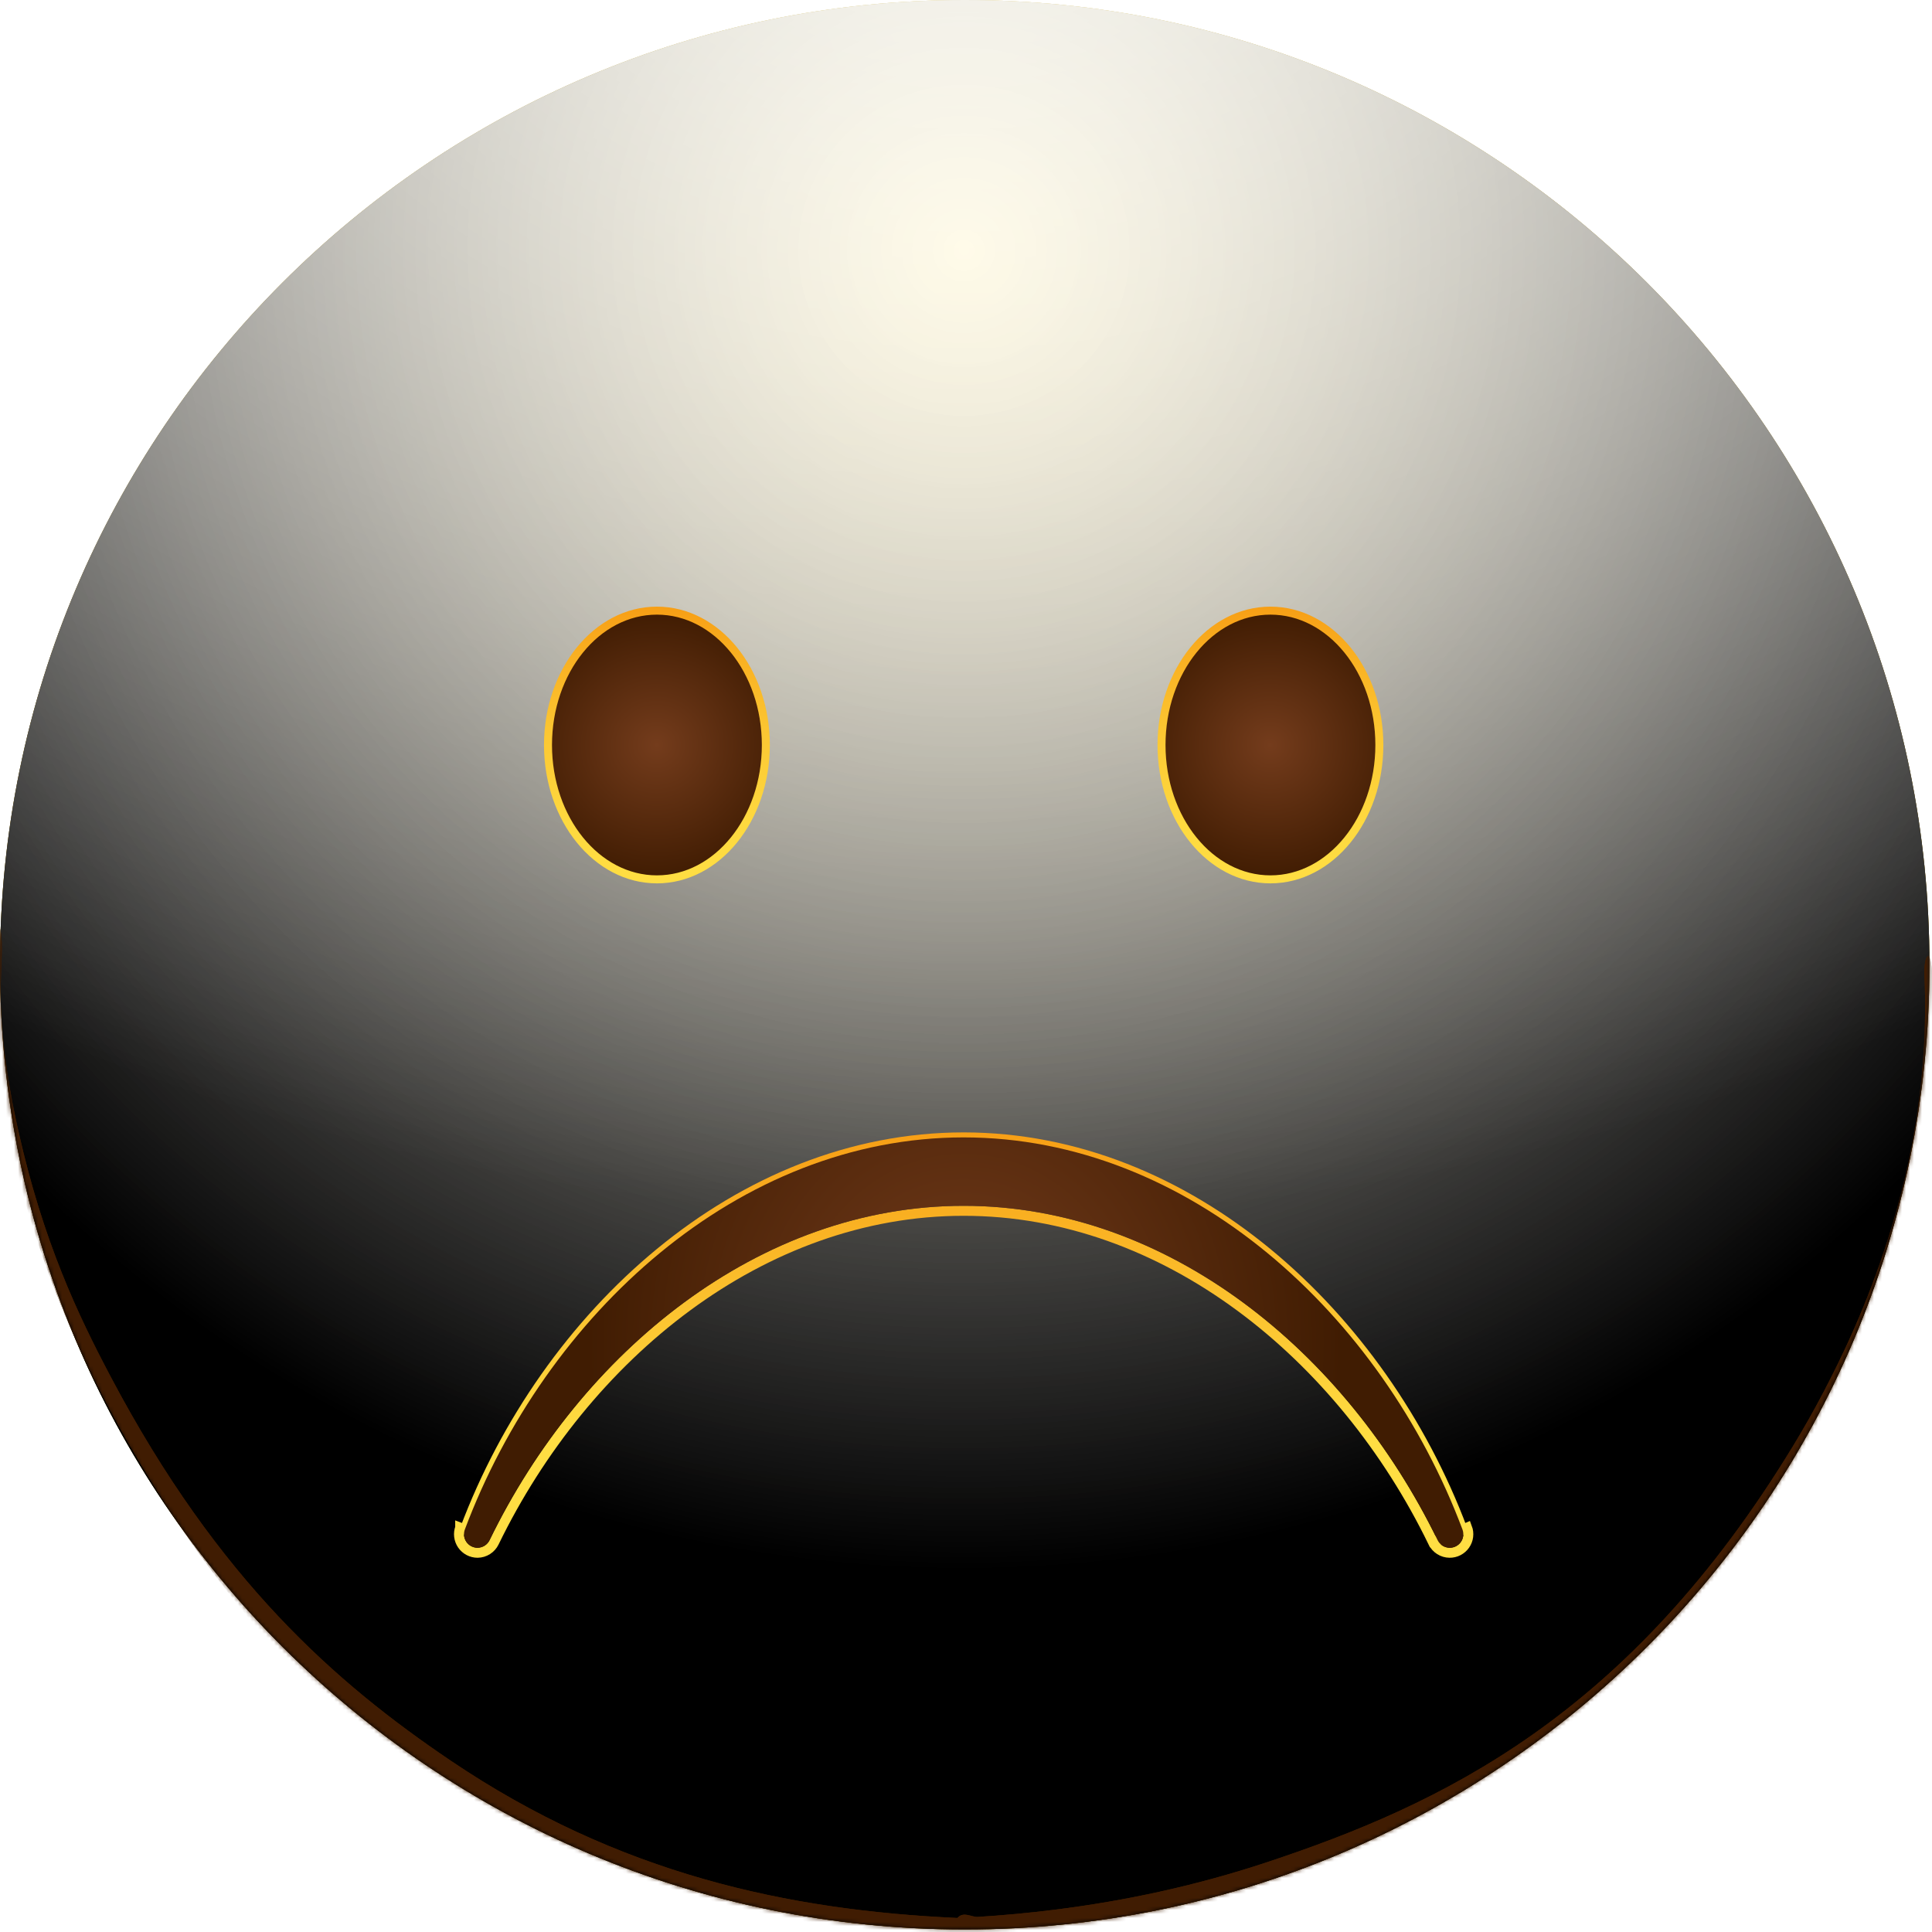 <svg width="483" height="483" viewBox="0 0 483 483" fill="none" xmlns="http://www.w3.org/2000/svg">
<path d="M241.18 482.36C374.38 482.36 482.36 374.38 482.36 241.18C482.36 107.98 374.38 0 241.18 0C107.98 0 0 107.98 0 241.18C0 374.38 107.98 482.36 241.18 482.36Z" fill="url(#paint0_radial_862_12517)"/>
<g style="mix-blend-mode:soft-light">
<path d="M241.18 482.36C374.38 482.36 482.36 374.38 482.36 241.18C482.36 107.98 374.38 0 241.18 0C107.98 0 0 107.98 0 241.18C0 374.38 107.98 482.36 241.18 482.36Z" fill="url(#paint1_radial_862_12517)"/>
</g>
<g style="mix-blend-mode:soft-light">
<path d="M241.18 482.36C374.38 482.36 482.36 374.38 482.36 241.18C482.36 107.98 374.38 0 241.18 0C107.98 0 0 107.98 0 241.18C0 374.38 107.98 482.36 241.18 482.36Z" fill="url(#paint2_radial_862_12517)"/>
</g>
<g style="mix-blend-mode:overlay">
<path d="M241.18 482.36C374.38 482.36 482.36 374.38 482.36 241.18C482.36 107.98 374.38 0 241.18 0C107.98 0 0 107.98 0 241.18C0 374.38 107.98 482.36 241.18 482.36Z" fill="url(#paint3_radial_862_12517)" fill-opacity="0.7"/>
</g>
<mask id="mask0_862_12517" style="mask-type:alpha" maskUnits="userSpaceOnUse" x="0" y="0" width="483" height="483">
<path d="M241.18 482.36C374.38 482.36 482.36 374.38 482.36 241.18C482.36 107.98 374.38 0 241.18 0C107.98 0 0 107.98 0 241.18C0 374.38 107.98 482.36 241.18 482.36Z" fill="white"/>
</mask>
<g mask="url(#mask0_862_12517)">
<g filter="url(#filter0_f_862_12517)">
<path d="M-1.375 234.299C-1.114 230.872 0.014 230.529 0.343 234.008C0.709 237.874 -0.002 245.646 0.169 250.335C0.622 262.748 2.525 273.541 4.487 282.32C10.808 310.612 19.562 328.843 27.727 344.288C54.567 395.06 83.967 420.77 112.648 440.147C154.69 468.549 197.073 477.584 239.491 479.5C240.561 479.548 240.739 486.518 239.686 487.425C237.788 489.061 235.437 487.437 233.495 487.369C227.915 487.174 222.336 486.791 216.756 486.211C200.213 484.492 183.671 480.991 167.162 475.358C122.275 460.044 73.877 433.821 31.61 359.962C28.951 355.316 26.313 350.424 23.712 345.167C21.633 340.963 19.573 336.556 17.55 331.843C10.895 316.342 -4.613 276.658 -1.375 234.299ZM239.52 487.5C238.5 487.531 238.241 481.034 239.214 479.685C240.685 477.647 242.889 479.326 244.439 479.229C250.878 478.826 257.315 478.229 263.75 477.421C281.396 475.205 299.028 471.422 316.621 465.596C360.257 451.145 407.17 429.115 448.305 361.431C450.923 357.123 453.519 352.553 456.079 347.641C463.86 332.712 483.362 293.084 481.107 243.821C480.917 239.668 482.182 237.181 482.748 240.743C483.468 245.279 483.176 254.736 482.977 259.768C482.342 275.883 479.867 289.512 477.257 300.518C468.987 335.399 457.377 355.623 446.744 372.51C412.184 427.397 374.649 449.524 338.156 465.424C305.425 479.686 272.445 486.484 239.52 487.5Z" fill="#401C02"/>
</g>
<g filter="url(#filter1_f_862_12517)">
<path d="M-1.375 234.299C-1.114 230.872 0.014 230.529 0.343 234.008C0.709 237.874 -0.002 245.646 0.169 250.335C0.622 262.748 2.525 273.541 4.487 282.32C10.808 310.612 19.562 328.843 27.727 344.288C54.567 395.06 83.967 420.77 112.648 440.147C154.69 468.549 197.073 477.584 239.491 479.5C240.561 479.548 240.739 486.518 239.686 487.425C237.788 489.061 235.437 487.437 233.495 487.369C227.915 487.174 222.336 486.791 216.756 486.211C200.213 484.492 183.671 480.991 167.162 475.358C122.275 460.044 73.877 433.821 31.61 359.962C28.951 355.316 26.313 350.424 23.712 345.167C21.633 340.963 19.573 336.556 17.55 331.843C10.895 316.342 -4.613 276.658 -1.375 234.299ZM239.52 487.5C238.5 487.531 238.241 481.034 239.214 479.685C240.685 477.647 242.889 479.326 244.439 479.229C250.878 478.826 257.315 478.229 263.75 477.421C281.396 475.205 299.028 471.422 316.621 465.596C360.257 451.145 407.17 429.115 448.305 361.431C450.923 357.123 453.519 352.553 456.079 347.641C463.86 332.712 483.362 293.084 481.107 243.821C480.917 239.668 482.182 237.181 482.748 240.743C483.468 245.279 483.176 254.736 482.977 259.768C482.342 275.883 479.867 289.512 477.257 300.518C468.987 335.399 457.377 355.623 446.744 372.51C412.184 427.397 374.649 449.524 338.156 465.424C305.425 479.686 272.445 486.484 239.52 487.5Z" fill="#401C02"/>
</g>
</g>
<path d="M164.23 219.84C179.269 219.84 191.46 204.801 191.46 186.25C191.46 167.699 179.269 152.66 164.23 152.66C149.191 152.66 137 167.699 137 186.25C137 204.801 149.191 219.84 164.23 219.84Z" fill="url(#paint4_radial_862_12517)"/>
<path d="M164.23 219.84C179.269 219.84 191.46 204.801 191.46 186.25C191.46 167.699 179.269 152.66 164.23 152.66C149.191 152.66 137 167.699 137 186.25C137 204.801 149.191 219.84 164.23 219.84Z" stroke="url(#paint5_linear_862_12517)" stroke-width="2" stroke-miterlimit="10"/>
<path d="M317.61 219.84C332.649 219.84 344.84 204.801 344.84 186.25C344.84 167.699 332.649 152.66 317.61 152.66C302.571 152.66 290.38 167.699 290.38 186.25C290.38 204.801 302.571 219.84 317.61 219.84Z" fill="url(#paint6_radial_862_12517)"/>
<path d="M317.61 219.84C332.649 219.84 344.84 204.801 344.84 186.25C344.84 167.699 332.649 152.66 317.61 152.66C302.571 152.66 290.38 167.699 290.38 186.25C290.38 204.801 302.571 219.84 317.61 219.84Z" stroke="url(#paint7_linear_862_12517)" stroke-width="2" stroke-miterlimit="10"/>
<path d="M358.276 385.587L358.275 385.587C335.565 338.874 291.44 302.7 240.91 302.7C190.378 302.7 146.224 338.845 123.514 385.586L123.512 385.589C123.135 386.36 122.552 387.011 121.827 387.47C121.102 387.929 120.264 388.179 119.406 388.19L119.398 388.19H119.389C118.638 388.19 117.899 388.008 117.234 387.659C116.569 387.31 115.999 386.805 115.572 386.187C115.145 385.569 114.875 384.857 114.784 384.112C114.693 383.367 114.785 382.611 115.05 381.909C115.05 381.909 115.05 381.908 115.05 381.908L116.219 382.35C136.419 328.58 184.639 284.35 240.91 284.35C297.18 284.35 345.41 328.62 365.61 382.35L358.276 385.587ZM358.276 385.587C358.652 386.36 359.235 387.012 359.961 387.472C360.687 387.931 361.526 388.18 362.385 388.19C363.14 388.199 363.887 388.023 364.559 387.678C365.231 387.333 365.808 386.829 366.241 386.21C366.674 385.59 366.95 384.875 367.043 384.125C367.137 383.375 367.046 382.614 366.779 381.908L358.276 385.587Z" stroke="url(#paint8_linear_862_12517)" stroke-width="2.5" stroke-miterlimit="10"/>
<path d="M362.399 386.94C361.772 386.933 361.16 386.751 360.63 386.416C360.1 386.08 359.674 385.604 359.399 385.04C336.549 338.04 292.06 301.45 240.91 301.45C189.759 301.45 145.239 338.01 122.389 385.04C122.114 385.603 121.688 386.079 121.158 386.414C120.629 386.75 120.016 386.932 119.389 386.94C118.841 386.94 118.301 386.807 117.815 386.552C117.329 386.297 116.912 385.928 116.601 385.477C116.289 385.025 116.091 384.505 116.025 383.96C115.959 383.416 116.025 382.863 116.219 382.35C136.419 328.58 184.639 284.35 240.91 284.35C297.18 284.35 345.41 328.62 365.61 382.35C365.805 382.866 365.871 383.422 365.803 383.97C365.735 384.518 365.533 385.041 365.217 385.493C364.901 385.945 364.479 386.314 363.988 386.566C363.497 386.818 362.951 386.947 362.399 386.94Z" fill="url(#paint9_radial_862_12517)"/>
<defs>
<filter id="filter0_f_862_12517" x="-26.814" y="206.558" width="535.021" height="306.595" filterUnits="userSpaceOnUse" color-interpolation-filters="sRGB">
<feFlood flood-opacity="0" result="BackgroundImageFix"/>
<feBlend mode="normal" in="SourceGraphic" in2="BackgroundImageFix" result="shape"/>
<feGaussianBlur stdDeviation="12.5" result="effect1_foregroundBlur_862_12517"/>
</filter>
<filter id="filter1_f_862_12517" x="-41.815" y="191.558" width="565.021" height="336.595" filterUnits="userSpaceOnUse" color-interpolation-filters="sRGB">
<feFlood flood-opacity="0" result="BackgroundImageFix"/>
<feBlend mode="normal" in="SourceGraphic" in2="BackgroundImageFix" result="shape"/>
<feGaussianBlur stdDeviation="20" result="effect1_foregroundBlur_862_12517"/>
</filter>
<radialGradient id="paint0_radial_862_12517" cx="0" cy="0" r="1" gradientUnits="userSpaceOnUse" gradientTransform="translate(241 -4.53898e-06) rotate(90) scale(482)">
<stop stop-color="#FFDE43"/>
<stop offset="1" stop-color="#FFBC00"/>
</radialGradient>
<radialGradient id="paint1_radial_862_12517" cx="0" cy="0" r="1" gradientUnits="userSpaceOnUse" gradientTransform="translate(241 64.5) rotate(90) scale(417.5)">
<stop stop-color="white" stop-opacity="0.5"/>
<stop offset="0.782"/>
</radialGradient>
<radialGradient id="paint2_radial_862_12517" cx="0" cy="0" r="1" gradientUnits="userSpaceOnUse" gradientTransform="translate(241 64.5) rotate(90) scale(417.5)">
<stop stop-color="white" stop-opacity="0.5"/>
<stop offset="0.782"/>
</radialGradient>
<radialGradient id="paint3_radial_862_12517" cx="0" cy="0" r="1" gradientUnits="userSpaceOnUse" gradientTransform="translate(241 -52.5) rotate(90) scale(534.5 722.835)">
<stop offset="0.092" stop-color="white"/>
<stop offset="0.67" stop-color="white" stop-opacity="0"/>
</radialGradient>
<radialGradient id="paint4_radial_862_12517" cx="0" cy="0" r="1" gradientUnits="userSpaceOnUse" gradientTransform="translate(164.192 186.228) scale(34.712 33.648)">
<stop stop-color="#743C1C"/>
<stop offset="1" stop-color="#401C02"/>
</radialGradient>
<linearGradient id="paint5_linear_862_12517" x1="164.23" y1="221.73" x2="164.23" y2="150.498" gradientUnits="userSpaceOnUse">
<stop stop-color="#FFDE43"/>
<stop offset="0.22" stop-color="#FED93F"/>
<stop offset="0.51" stop-color="#FCC934"/>
<stop offset="0.82" stop-color="#F9AF21"/>
<stop offset="1" stop-color="#F79D14"/>
</linearGradient>
<radialGradient id="paint6_radial_862_12517" cx="0" cy="0" r="1" gradientUnits="userSpaceOnUse" gradientTransform="translate(317.572 186.228) scale(34.712 33.648)">
<stop stop-color="#743C1C"/>
<stop offset="1" stop-color="#401C02"/>
</radialGradient>
<linearGradient id="paint7_linear_862_12517" x1="317.61" y1="221.73" x2="317.61" y2="150.498" gradientUnits="userSpaceOnUse">
<stop stop-color="#FFDE43"/>
<stop offset="0.22" stop-color="#FED93F"/>
<stop offset="0.51" stop-color="#FCC934"/>
<stop offset="0.82" stop-color="#F9AF21"/>
<stop offset="1" stop-color="#F79D14"/>
</linearGradient>
<linearGradient id="paint8_linear_862_12517" x1="240.915" y1="389.827" x2="240.915" y2="281.049" gradientUnits="userSpaceOnUse">
<stop offset="0.266" stop-color="#FFDE43"/>
<stop offset="1" stop-color="#F79D14"/>
</linearGradient>
<radialGradient id="paint9_radial_862_12517" cx="0" cy="0" r="1" gradientUnits="userSpaceOnUse" gradientTransform="translate(240.915 335.438) scale(94.288 103.622)">
<stop stop-color="#743C1C"/>
<stop offset="1" stop-color="#401C02"/>
</radialGradient>
</defs>
</svg>
